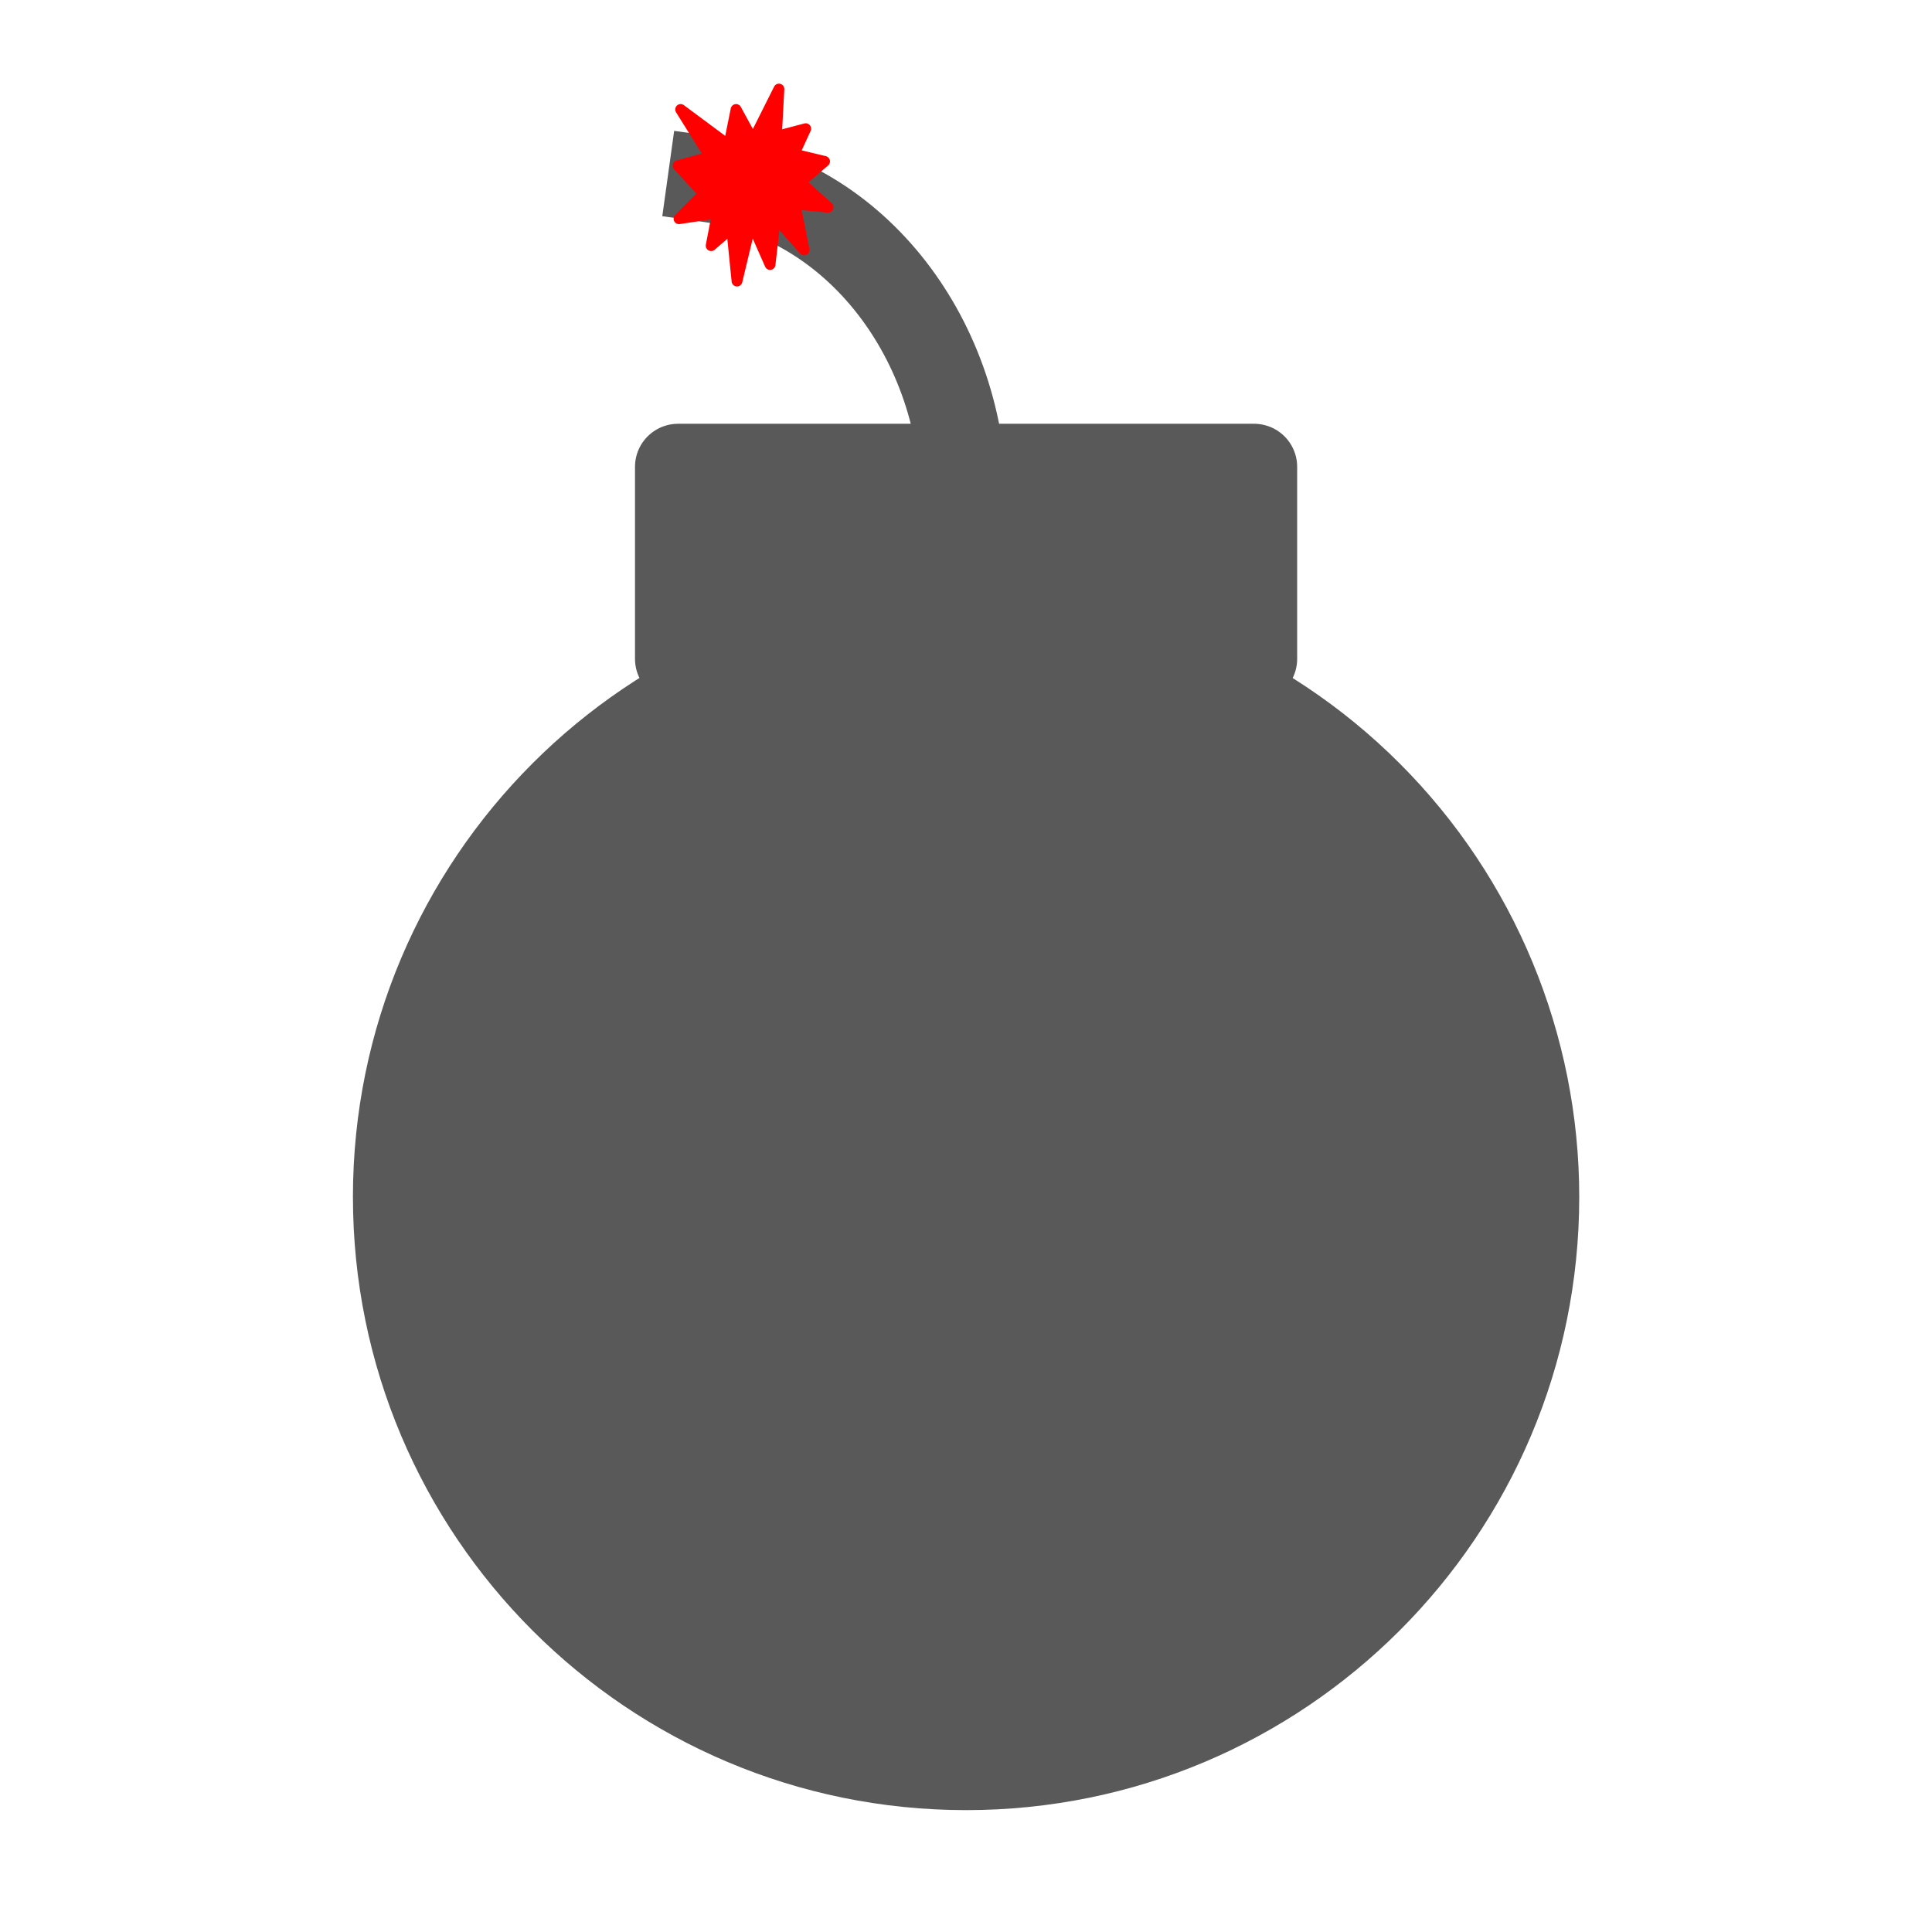 <?xml version="1.0" encoding="UTF-8" standalone="no"?>
<svg
   xmlns:dc="http://purl.org/dc/elements/1.1/"
   xmlns:cc="http://creativecommons.org/ns#"
   xmlns:rdf="http://www.w3.org/1999/02/22-rdf-syntax-ns#"
   xmlns:svg="http://www.w3.org/2000/svg"
   xmlns="http://www.w3.org/2000/svg"
   xmlns:sodipodi="http://sodipodi.sourceforge.net/DTD/sodipodi-0.dtd"
   xmlns:inkscape="http://www.inkscape.org/namespaces/inkscape"
   version="1.1"
   viewBox="0 0 200 200"
   fill="none"
   stroke="none"
   stroke-linecap="square"
   stroke-miterlimit="10"
   id="svg27"
   sodipodi:docname="Untitled presentation (2).svg"
   width="200"
   height="200"
   inkscape:version="1.0.1 (3bc2e813f5, 2020-09-07)">
  <defs
     id="defs31" />
  <sodipodi:namedview
     pagecolor="#ffffff"
     bordercolor="#666666"
     borderopacity="1"
     objecttolerance="10"
     gridtolerance="10"
     guidetolerance="10"
     inkscape:pageopacity="0"
     inkscape:pageshadow="2"
     inkscape:window-width="1920"
     inkscape:window-height="1017"
     id="namedview29"
     showgrid="false"
     inkscape:zoom="1.0854167"
     inkscape:cx="480"
     inkscape:cy="270"
     inkscape:window-x="-8"
     inkscape:window-y="-8"
     inkscape:window-maximized="1"
     inkscape:current-layer="svg27" />
  <clipPath
     id="p.0">
    <path
       d="M 0,0 H 960 V 540 H 0 Z"
       clip-rule="nonzero"
       id="path2" />
  </clipPath>
  <path
     fill="#595959"
     d="m 40.995,123.909 v 0 c 0,-32.592 26.421,-59.013 59.013,-59.013 v 0 c 15.651,0 30.662,6.217 41.729,17.285 11.067,11.067 17.285,26.077 17.285,41.729 v 0 c 0,32.592 -26.421,59.013 -59.013,59.013 v 0 c -32.592,0 -59.013,-26.421 -59.013,-59.013 z"
     fill-rule="evenodd"
     id="path7"
     style="stroke-width:1.115" />
  <path
     stroke="#595959"
     stroke-width="8.92"
     stroke-linejoin="round"
     stroke-linecap="butt"
     d="m 40.995,123.909 v 0 c 0,-32.592 26.421,-59.013 59.013,-59.013 v 0 c 15.651,0 30.662,6.217 41.729,17.285 11.067,11.067 17.285,26.077 17.285,41.729 v 0 c 0,32.592 -26.421,59.013 -59.013,59.013 v 0 c -32.592,0 -59.013,-26.421 -59.013,-59.013 z"
     fill-rule="evenodd"
     id="path9" />
  <path
     fill="#595959"
     d="M 70.194,48.329 H 129.822 V 68.205 H 70.194 Z"
     fill-rule="evenodd"
     id="path11"
     style="stroke-width:1.115" />
  <path
     stroke="#595959"
     stroke-width="8.92"
     stroke-linejoin="round"
     stroke-linecap="butt"
     d="M 70.194,48.329 H 129.822 V 68.205 H 70.194 Z"
     fill-rule="evenodd"
     id="path13" />
  <path
     fill="#000000"
     fill-opacity="0"
     d="m 73.592,18.578 v 0 c 14.958,2.079 26.202,16.544 26.202,33.708 H 69.981 Z"
     fill-rule="evenodd"
     id="path15"
     style="stroke-width:1.115" />
  <path
     fill="#000000"
     fill-opacity="0"
     d="m 73.592,18.578 v 0 c 14.958,2.079 26.202,16.544 26.202,33.708"
     fill-rule="evenodd"
     id="path17"
     style="stroke-width:1.115" />
  <path
     stroke="#595959"
     stroke-width="8.92"
     stroke-linejoin="round"
     stroke-linecap="butt"
     d="m 73.592,18.578 v 0 c 14.958,2.079 26.202,16.544 26.202,33.708"
     fill-rule="evenodd"
     id="path19" />
  <path
     fill="#ff0000"
     d="m 77.959,14.556 2.676,-5.338 -0.264,4.901 3.038,-0.799 -1.207,2.63 3.16,0.757 -2.509,2.152 2.871,2.591 -3.425,-0.32 0.94,4.743 -2.966,-3.348 -0.556,4.859 -1.952,-4.419 -1.472,6.134 -0.554,-5.497 -2.123,1.831 0.651,-3.387 -3.978,0.598 2.579,-2.588 -2.676,-2.908 3.327,-0.918 -3.061,-4.898 4.991,3.704 0.748,-3.704 z"
     fill-rule="evenodd"
     id="path21"
     style="stroke-width:1.115" />
  <path
     stroke="#ff0000"
     stroke-width="1.115"
     stroke-linejoin="round"
     stroke-linecap="butt"
     d="m 77.959,14.556 2.676,-5.338 -0.264,4.901 3.038,-0.799 -1.207,2.63 3.16,0.757 -2.509,2.152 2.871,2.591 -3.425,-0.32 0.94,4.743 -2.966,-3.348 -0.556,4.859 -1.952,-4.419 -1.472,6.134 -0.554,-5.497 -2.123,1.831 0.651,-3.387 -3.978,0.598 2.579,-2.588 -2.676,-2.908 3.327,-0.918 -3.061,-4.898 4.991,3.704 0.748,-3.704 z"
     fill-rule="evenodd"
     id="path23" />
</svg>
